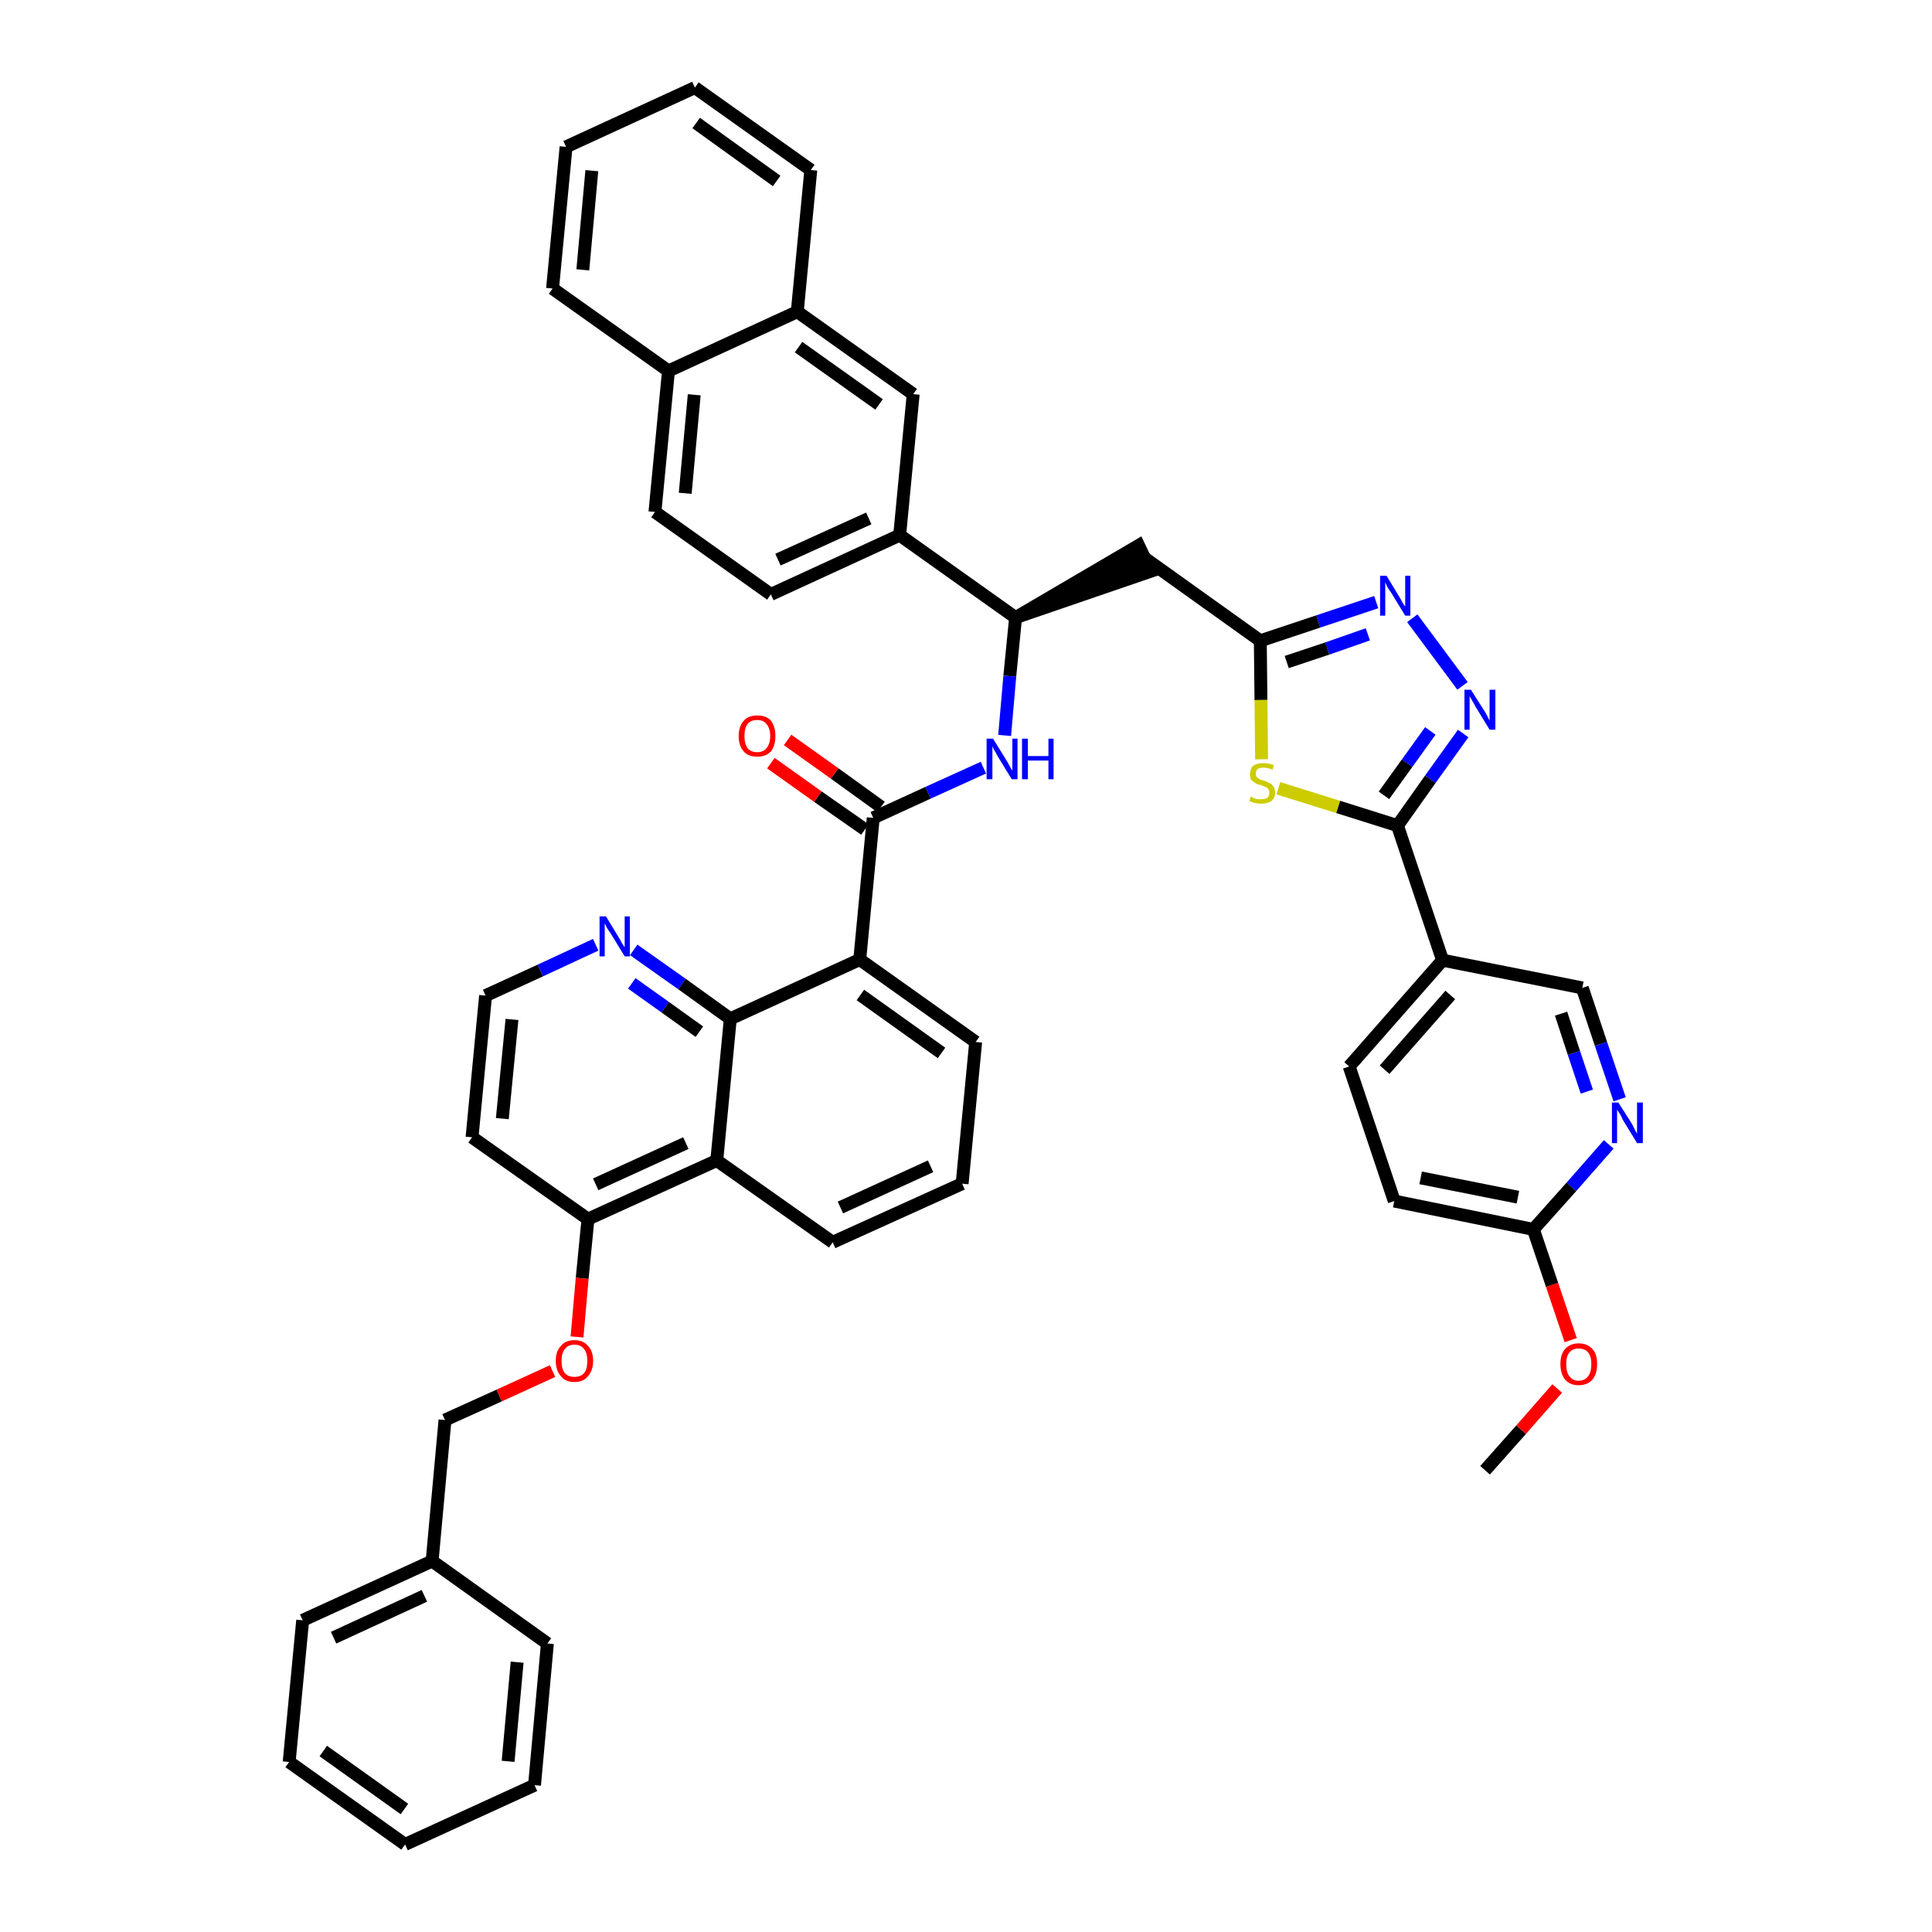 <?xml version='1.0' encoding='iso-8859-1'?>
<svg version='1.1' baseProfile='full'
              xmlns='http://www.w3.org/2000/svg'
                      xmlns:rdkit='http://www.rdkit.org/xml'
                      xmlns:xlink='http://www.w3.org/1999/xlink'
                  xml:space='preserve'
width='300px' height='300px' viewBox='0 0 300 300'>
<!-- END OF HEADER -->
<path class='bond-0 atom-0 atom-1' d='M 230.6,228.3 L 236.2,222.0' style='fill:none;fill-rule:evenodd;stroke:#000000;stroke-width:2.0px;stroke-linecap:butt;stroke-linejoin:miter;stroke-opacity:1' />
<path class='bond-0 atom-0 atom-1' d='M 236.2,222.0 L 241.8,215.6' style='fill:none;fill-rule:evenodd;stroke:#FF0000;stroke-width:2.0px;stroke-linecap:butt;stroke-linejoin:miter;stroke-opacity:1' />
<path class='bond-1 atom-1 atom-2' d='M 243.9,208.1 L 241.0,199.5' style='fill:none;fill-rule:evenodd;stroke:#FF0000;stroke-width:2.0px;stroke-linecap:butt;stroke-linejoin:miter;stroke-opacity:1' />
<path class='bond-1 atom-1 atom-2' d='M 241.0,199.5 L 238.1,190.9' style='fill:none;fill-rule:evenodd;stroke:#000000;stroke-width:2.0px;stroke-linecap:butt;stroke-linejoin:miter;stroke-opacity:1' />
<path class='bond-2 atom-2 atom-3' d='M 238.1,190.9 L 216.5,186.5' style='fill:none;fill-rule:evenodd;stroke:#000000;stroke-width:2.0px;stroke-linecap:butt;stroke-linejoin:miter;stroke-opacity:1' />
<path class='bond-2 atom-2 atom-3' d='M 235.7,185.9 L 220.6,182.9' style='fill:none;fill-rule:evenodd;stroke:#000000;stroke-width:2.0px;stroke-linecap:butt;stroke-linejoin:miter;stroke-opacity:1' />
<path class='bond-45 atom-45 atom-2' d='M 249.8,177.7 L 244.0,184.3' style='fill:none;fill-rule:evenodd;stroke:#0000FF;stroke-width:2.0px;stroke-linecap:butt;stroke-linejoin:miter;stroke-opacity:1' />
<path class='bond-45 atom-45 atom-2' d='M 244.0,184.3 L 238.1,190.9' style='fill:none;fill-rule:evenodd;stroke:#000000;stroke-width:2.0px;stroke-linecap:butt;stroke-linejoin:miter;stroke-opacity:1' />
<path class='bond-3 atom-3 atom-4' d='M 216.5,186.5 L 209.5,165.6' style='fill:none;fill-rule:evenodd;stroke:#000000;stroke-width:2.0px;stroke-linecap:butt;stroke-linejoin:miter;stroke-opacity:1' />
<path class='bond-4 atom-4 atom-5' d='M 209.5,165.6 L 224.0,149.1' style='fill:none;fill-rule:evenodd;stroke:#000000;stroke-width:2.0px;stroke-linecap:butt;stroke-linejoin:miter;stroke-opacity:1' />
<path class='bond-4 atom-4 atom-5' d='M 215.0,166.1 L 225.2,154.5' style='fill:none;fill-rule:evenodd;stroke:#000000;stroke-width:2.0px;stroke-linecap:butt;stroke-linejoin:miter;stroke-opacity:1' />
<path class='bond-5 atom-5 atom-6' d='M 224.0,149.1 L 217.0,128.2' style='fill:none;fill-rule:evenodd;stroke:#000000;stroke-width:2.0px;stroke-linecap:butt;stroke-linejoin:miter;stroke-opacity:1' />
<path class='bond-43 atom-5 atom-44' d='M 224.0,149.1 L 245.7,153.4' style='fill:none;fill-rule:evenodd;stroke:#000000;stroke-width:2.0px;stroke-linecap:butt;stroke-linejoin:miter;stroke-opacity:1' />
<path class='bond-6 atom-6 atom-7' d='M 217.0,128.2 L 222.1,121.0' style='fill:none;fill-rule:evenodd;stroke:#000000;stroke-width:2.0px;stroke-linecap:butt;stroke-linejoin:miter;stroke-opacity:1' />
<path class='bond-6 atom-6 atom-7' d='M 222.1,121.0 L 227.2,113.9' style='fill:none;fill-rule:evenodd;stroke:#0000FF;stroke-width:2.0px;stroke-linecap:butt;stroke-linejoin:miter;stroke-opacity:1' />
<path class='bond-6 atom-6 atom-7' d='M 214.9,123.5 L 218.5,118.5' style='fill:none;fill-rule:evenodd;stroke:#000000;stroke-width:2.0px;stroke-linecap:butt;stroke-linejoin:miter;stroke-opacity:1' />
<path class='bond-6 atom-6 atom-7' d='M 218.5,118.5 L 222.1,113.5' style='fill:none;fill-rule:evenodd;stroke:#0000FF;stroke-width:2.0px;stroke-linecap:butt;stroke-linejoin:miter;stroke-opacity:1' />
<path class='bond-46 atom-43 atom-6' d='M 198.5,122.4 L 207.8,125.3' style='fill:none;fill-rule:evenodd;stroke:#CCCC00;stroke-width:2.0px;stroke-linecap:butt;stroke-linejoin:miter;stroke-opacity:1' />
<path class='bond-46 atom-43 atom-6' d='M 207.8,125.3 L 217.0,128.2' style='fill:none;fill-rule:evenodd;stroke:#000000;stroke-width:2.0px;stroke-linecap:butt;stroke-linejoin:miter;stroke-opacity:1' />
<path class='bond-7 atom-7 atom-8' d='M 227.1,106.5 L 219.3,96.0' style='fill:none;fill-rule:evenodd;stroke:#0000FF;stroke-width:2.0px;stroke-linecap:butt;stroke-linejoin:miter;stroke-opacity:1' />
<path class='bond-8 atom-8 atom-9' d='M 213.7,93.5 L 204.7,96.5' style='fill:none;fill-rule:evenodd;stroke:#0000FF;stroke-width:2.0px;stroke-linecap:butt;stroke-linejoin:miter;stroke-opacity:1' />
<path class='bond-8 atom-8 atom-9' d='M 204.7,96.5 L 195.7,99.5' style='fill:none;fill-rule:evenodd;stroke:#000000;stroke-width:2.0px;stroke-linecap:butt;stroke-linejoin:miter;stroke-opacity:1' />
<path class='bond-8 atom-8 atom-9' d='M 212.4,98.5 L 206.1,100.7' style='fill:none;fill-rule:evenodd;stroke:#0000FF;stroke-width:2.0px;stroke-linecap:butt;stroke-linejoin:miter;stroke-opacity:1' />
<path class='bond-8 atom-8 atom-9' d='M 206.1,100.7 L 199.8,102.8' style='fill:none;fill-rule:evenodd;stroke:#000000;stroke-width:2.0px;stroke-linecap:butt;stroke-linejoin:miter;stroke-opacity:1' />
<path class='bond-9 atom-9 atom-10' d='M 195.7,99.5 L 177.8,86.7' style='fill:none;fill-rule:evenodd;stroke:#000000;stroke-width:2.0px;stroke-linecap:butt;stroke-linejoin:miter;stroke-opacity:1' />
<path class='bond-42 atom-9 atom-43' d='M 195.7,99.5 L 195.8,108.7' style='fill:none;fill-rule:evenodd;stroke:#000000;stroke-width:2.0px;stroke-linecap:butt;stroke-linejoin:miter;stroke-opacity:1' />
<path class='bond-42 atom-9 atom-43' d='M 195.8,108.7 L 195.9,117.9' style='fill:none;fill-rule:evenodd;stroke:#CCCC00;stroke-width:2.0px;stroke-linecap:butt;stroke-linejoin:miter;stroke-opacity:1' />
<path class='bond-10 atom-11 atom-10' d='M 157.7,95.9 L 178.7,88.7 L 176.8,84.7 Z' style='fill:#000000;fill-rule:evenodd;fill-opacity:1;stroke:#000000;stroke-width:2.0px;stroke-linecap:butt;stroke-linejoin:miter;stroke-opacity:1;' />
<path class='bond-11 atom-11 atom-12' d='M 157.7,95.9 L 156.8,105.0' style='fill:none;fill-rule:evenodd;stroke:#000000;stroke-width:2.0px;stroke-linecap:butt;stroke-linejoin:miter;stroke-opacity:1' />
<path class='bond-11 atom-11 atom-12' d='M 156.8,105.0 L 156.0,114.2' style='fill:none;fill-rule:evenodd;stroke:#0000FF;stroke-width:2.0px;stroke-linecap:butt;stroke-linejoin:miter;stroke-opacity:1' />
<path class='bond-32 atom-11 atom-33' d='M 157.7,95.9 L 139.7,83.1' style='fill:none;fill-rule:evenodd;stroke:#000000;stroke-width:2.0px;stroke-linecap:butt;stroke-linejoin:miter;stroke-opacity:1' />
<path class='bond-12 atom-12 atom-13' d='M 152.7,119.2 L 144.1,123.1' style='fill:none;fill-rule:evenodd;stroke:#0000FF;stroke-width:2.0px;stroke-linecap:butt;stroke-linejoin:miter;stroke-opacity:1' />
<path class='bond-12 atom-12 atom-13' d='M 144.1,123.1 L 135.6,127.0' style='fill:none;fill-rule:evenodd;stroke:#000000;stroke-width:2.0px;stroke-linecap:butt;stroke-linejoin:miter;stroke-opacity:1' />
<path class='bond-13 atom-13 atom-14' d='M 136.8,125.3 L 129.6,120.1' style='fill:none;fill-rule:evenodd;stroke:#000000;stroke-width:2.0px;stroke-linecap:butt;stroke-linejoin:miter;stroke-opacity:1' />
<path class='bond-13 atom-13 atom-14' d='M 129.6,120.1 L 122.3,114.9' style='fill:none;fill-rule:evenodd;stroke:#FF0000;stroke-width:2.0px;stroke-linecap:butt;stroke-linejoin:miter;stroke-opacity:1' />
<path class='bond-13 atom-13 atom-14' d='M 134.3,128.8 L 127.0,123.7' style='fill:none;fill-rule:evenodd;stroke:#000000;stroke-width:2.0px;stroke-linecap:butt;stroke-linejoin:miter;stroke-opacity:1' />
<path class='bond-13 atom-13 atom-14' d='M 127.0,123.7 L 119.7,118.5' style='fill:none;fill-rule:evenodd;stroke:#FF0000;stroke-width:2.0px;stroke-linecap:butt;stroke-linejoin:miter;stroke-opacity:1' />
<path class='bond-14 atom-13 atom-15' d='M 135.6,127.0 L 133.5,149.0' style='fill:none;fill-rule:evenodd;stroke:#000000;stroke-width:2.0px;stroke-linecap:butt;stroke-linejoin:miter;stroke-opacity:1' />
<path class='bond-15 atom-15 atom-16' d='M 133.5,149.0 L 151.5,161.8' style='fill:none;fill-rule:evenodd;stroke:#000000;stroke-width:2.0px;stroke-linecap:butt;stroke-linejoin:miter;stroke-opacity:1' />
<path class='bond-15 atom-15 atom-16' d='M 133.6,154.5 L 146.2,163.5' style='fill:none;fill-rule:evenodd;stroke:#000000;stroke-width:2.0px;stroke-linecap:butt;stroke-linejoin:miter;stroke-opacity:1' />
<path class='bond-47 atom-32 atom-15' d='M 113.4,158.2 L 133.5,149.0' style='fill:none;fill-rule:evenodd;stroke:#000000;stroke-width:2.0px;stroke-linecap:butt;stroke-linejoin:miter;stroke-opacity:1' />
<path class='bond-16 atom-16 atom-17' d='M 151.5,161.8 L 149.4,183.8' style='fill:none;fill-rule:evenodd;stroke:#000000;stroke-width:2.0px;stroke-linecap:butt;stroke-linejoin:miter;stroke-opacity:1' />
<path class='bond-17 atom-17 atom-18' d='M 149.4,183.8 L 129.3,192.9' style='fill:none;fill-rule:evenodd;stroke:#000000;stroke-width:2.0px;stroke-linecap:butt;stroke-linejoin:miter;stroke-opacity:1' />
<path class='bond-17 atom-17 atom-18' d='M 144.5,181.1 L 130.5,187.5' style='fill:none;fill-rule:evenodd;stroke:#000000;stroke-width:2.0px;stroke-linecap:butt;stroke-linejoin:miter;stroke-opacity:1' />
<path class='bond-18 atom-18 atom-19' d='M 129.3,192.9 L 111.3,180.2' style='fill:none;fill-rule:evenodd;stroke:#000000;stroke-width:2.0px;stroke-linecap:butt;stroke-linejoin:miter;stroke-opacity:1' />
<path class='bond-19 atom-19 atom-20' d='M 111.3,180.2 L 91.3,189.3' style='fill:none;fill-rule:evenodd;stroke:#000000;stroke-width:2.0px;stroke-linecap:butt;stroke-linejoin:miter;stroke-opacity:1' />
<path class='bond-19 atom-19 atom-20' d='M 106.5,177.5 L 92.5,183.9' style='fill:none;fill-rule:evenodd;stroke:#000000;stroke-width:2.0px;stroke-linecap:butt;stroke-linejoin:miter;stroke-opacity:1' />
<path class='bond-49 atom-32 atom-19' d='M 113.4,158.2 L 111.3,180.2' style='fill:none;fill-rule:evenodd;stroke:#000000;stroke-width:2.0px;stroke-linecap:butt;stroke-linejoin:miter;stroke-opacity:1' />
<path class='bond-20 atom-20 atom-21' d='M 91.3,189.3 L 90.4,198.5' style='fill:none;fill-rule:evenodd;stroke:#000000;stroke-width:2.0px;stroke-linecap:butt;stroke-linejoin:miter;stroke-opacity:1' />
<path class='bond-20 atom-20 atom-21' d='M 90.4,198.5 L 89.6,207.6' style='fill:none;fill-rule:evenodd;stroke:#FF0000;stroke-width:2.0px;stroke-linecap:butt;stroke-linejoin:miter;stroke-opacity:1' />
<path class='bond-28 atom-20 atom-29' d='M 91.3,189.3 L 73.3,176.6' style='fill:none;fill-rule:evenodd;stroke:#000000;stroke-width:2.0px;stroke-linecap:butt;stroke-linejoin:miter;stroke-opacity:1' />
<path class='bond-21 atom-21 atom-22' d='M 85.8,212.9 L 77.5,216.7' style='fill:none;fill-rule:evenodd;stroke:#FF0000;stroke-width:2.0px;stroke-linecap:butt;stroke-linejoin:miter;stroke-opacity:1' />
<path class='bond-21 atom-21 atom-22' d='M 77.5,216.7 L 69.1,220.5' style='fill:none;fill-rule:evenodd;stroke:#000000;stroke-width:2.0px;stroke-linecap:butt;stroke-linejoin:miter;stroke-opacity:1' />
<path class='bond-22 atom-22 atom-23' d='M 69.1,220.5 L 67.1,242.4' style='fill:none;fill-rule:evenodd;stroke:#000000;stroke-width:2.0px;stroke-linecap:butt;stroke-linejoin:miter;stroke-opacity:1' />
<path class='bond-23 atom-23 atom-24' d='M 67.1,242.4 L 47.0,251.6' style='fill:none;fill-rule:evenodd;stroke:#000000;stroke-width:2.0px;stroke-linecap:butt;stroke-linejoin:miter;stroke-opacity:1' />
<path class='bond-23 atom-23 atom-24' d='M 65.9,247.8 L 51.8,254.3' style='fill:none;fill-rule:evenodd;stroke:#000000;stroke-width:2.0px;stroke-linecap:butt;stroke-linejoin:miter;stroke-opacity:1' />
<path class='bond-51 atom-28 atom-23' d='M 85.0,255.2 L 67.1,242.4' style='fill:none;fill-rule:evenodd;stroke:#000000;stroke-width:2.0px;stroke-linecap:butt;stroke-linejoin:miter;stroke-opacity:1' />
<path class='bond-24 atom-24 atom-25' d='M 47.0,251.6 L 44.9,273.6' style='fill:none;fill-rule:evenodd;stroke:#000000;stroke-width:2.0px;stroke-linecap:butt;stroke-linejoin:miter;stroke-opacity:1' />
<path class='bond-25 atom-25 atom-26' d='M 44.9,273.6 L 62.9,286.4' style='fill:none;fill-rule:evenodd;stroke:#000000;stroke-width:2.0px;stroke-linecap:butt;stroke-linejoin:miter;stroke-opacity:1' />
<path class='bond-25 atom-25 atom-26' d='M 50.2,271.9 L 62.8,280.9' style='fill:none;fill-rule:evenodd;stroke:#000000;stroke-width:2.0px;stroke-linecap:butt;stroke-linejoin:miter;stroke-opacity:1' />
<path class='bond-26 atom-26 atom-27' d='M 62.9,286.4 L 83.0,277.2' style='fill:none;fill-rule:evenodd;stroke:#000000;stroke-width:2.0px;stroke-linecap:butt;stroke-linejoin:miter;stroke-opacity:1' />
<path class='bond-27 atom-27 atom-28' d='M 83.0,277.2 L 85.0,255.2' style='fill:none;fill-rule:evenodd;stroke:#000000;stroke-width:2.0px;stroke-linecap:butt;stroke-linejoin:miter;stroke-opacity:1' />
<path class='bond-27 atom-27 atom-28' d='M 78.9,273.5 L 80.3,258.1' style='fill:none;fill-rule:evenodd;stroke:#000000;stroke-width:2.0px;stroke-linecap:butt;stroke-linejoin:miter;stroke-opacity:1' />
<path class='bond-29 atom-29 atom-30' d='M 73.3,176.6 L 75.4,154.6' style='fill:none;fill-rule:evenodd;stroke:#000000;stroke-width:2.0px;stroke-linecap:butt;stroke-linejoin:miter;stroke-opacity:1' />
<path class='bond-29 atom-29 atom-30' d='M 78.0,173.7 L 79.5,158.3' style='fill:none;fill-rule:evenodd;stroke:#000000;stroke-width:2.0px;stroke-linecap:butt;stroke-linejoin:miter;stroke-opacity:1' />
<path class='bond-30 atom-30 atom-31' d='M 75.4,154.6 L 83.9,150.7' style='fill:none;fill-rule:evenodd;stroke:#000000;stroke-width:2.0px;stroke-linecap:butt;stroke-linejoin:miter;stroke-opacity:1' />
<path class='bond-30 atom-30 atom-31' d='M 83.9,150.7 L 92.5,146.7' style='fill:none;fill-rule:evenodd;stroke:#0000FF;stroke-width:2.0px;stroke-linecap:butt;stroke-linejoin:miter;stroke-opacity:1' />
<path class='bond-31 atom-31 atom-32' d='M 98.4,147.5 L 105.9,152.8' style='fill:none;fill-rule:evenodd;stroke:#0000FF;stroke-width:2.0px;stroke-linecap:butt;stroke-linejoin:miter;stroke-opacity:1' />
<path class='bond-31 atom-31 atom-32' d='M 105.9,152.8 L 113.4,158.2' style='fill:none;fill-rule:evenodd;stroke:#000000;stroke-width:2.0px;stroke-linecap:butt;stroke-linejoin:miter;stroke-opacity:1' />
<path class='bond-31 atom-31 atom-32' d='M 98.1,152.7 L 103.3,156.4' style='fill:none;fill-rule:evenodd;stroke:#0000FF;stroke-width:2.0px;stroke-linecap:butt;stroke-linejoin:miter;stroke-opacity:1' />
<path class='bond-31 atom-31 atom-32' d='M 103.3,156.4 L 108.6,160.2' style='fill:none;fill-rule:evenodd;stroke:#000000;stroke-width:2.0px;stroke-linecap:butt;stroke-linejoin:miter;stroke-opacity:1' />
<path class='bond-33 atom-33 atom-34' d='M 139.7,83.1 L 119.7,92.3' style='fill:none;fill-rule:evenodd;stroke:#000000;stroke-width:2.0px;stroke-linecap:butt;stroke-linejoin:miter;stroke-opacity:1' />
<path class='bond-33 atom-33 atom-34' d='M 134.9,80.5 L 120.8,86.9' style='fill:none;fill-rule:evenodd;stroke:#000000;stroke-width:2.0px;stroke-linecap:butt;stroke-linejoin:miter;stroke-opacity:1' />
<path class='bond-48 atom-42 atom-33' d='M 141.8,61.2 L 139.7,83.1' style='fill:none;fill-rule:evenodd;stroke:#000000;stroke-width:2.0px;stroke-linecap:butt;stroke-linejoin:miter;stroke-opacity:1' />
<path class='bond-34 atom-34 atom-35' d='M 119.7,92.3 L 101.7,79.5' style='fill:none;fill-rule:evenodd;stroke:#000000;stroke-width:2.0px;stroke-linecap:butt;stroke-linejoin:miter;stroke-opacity:1' />
<path class='bond-35 atom-35 atom-36' d='M 101.7,79.5 L 103.8,57.6' style='fill:none;fill-rule:evenodd;stroke:#000000;stroke-width:2.0px;stroke-linecap:butt;stroke-linejoin:miter;stroke-opacity:1' />
<path class='bond-35 atom-35 atom-36' d='M 106.4,76.6 L 107.8,61.3' style='fill:none;fill-rule:evenodd;stroke:#000000;stroke-width:2.0px;stroke-linecap:butt;stroke-linejoin:miter;stroke-opacity:1' />
<path class='bond-36 atom-36 atom-37' d='M 103.8,57.6 L 85.8,44.8' style='fill:none;fill-rule:evenodd;stroke:#000000;stroke-width:2.0px;stroke-linecap:butt;stroke-linejoin:miter;stroke-opacity:1' />
<path class='bond-50 atom-41 atom-36' d='M 123.8,48.4 L 103.8,57.6' style='fill:none;fill-rule:evenodd;stroke:#000000;stroke-width:2.0px;stroke-linecap:butt;stroke-linejoin:miter;stroke-opacity:1' />
<path class='bond-37 atom-37 atom-38' d='M 85.8,44.8 L 87.9,22.8' style='fill:none;fill-rule:evenodd;stroke:#000000;stroke-width:2.0px;stroke-linecap:butt;stroke-linejoin:miter;stroke-opacity:1' />
<path class='bond-37 atom-37 atom-38' d='M 90.5,41.9 L 91.9,26.5' style='fill:none;fill-rule:evenodd;stroke:#000000;stroke-width:2.0px;stroke-linecap:butt;stroke-linejoin:miter;stroke-opacity:1' />
<path class='bond-38 atom-38 atom-39' d='M 87.9,22.8 L 107.9,13.6' style='fill:none;fill-rule:evenodd;stroke:#000000;stroke-width:2.0px;stroke-linecap:butt;stroke-linejoin:miter;stroke-opacity:1' />
<path class='bond-39 atom-39 atom-40' d='M 107.9,13.6 L 125.9,26.4' style='fill:none;fill-rule:evenodd;stroke:#000000;stroke-width:2.0px;stroke-linecap:butt;stroke-linejoin:miter;stroke-opacity:1' />
<path class='bond-39 atom-39 atom-40' d='M 108.1,19.1 L 120.6,28.1' style='fill:none;fill-rule:evenodd;stroke:#000000;stroke-width:2.0px;stroke-linecap:butt;stroke-linejoin:miter;stroke-opacity:1' />
<path class='bond-40 atom-40 atom-41' d='M 125.9,26.4 L 123.8,48.4' style='fill:none;fill-rule:evenodd;stroke:#000000;stroke-width:2.0px;stroke-linecap:butt;stroke-linejoin:miter;stroke-opacity:1' />
<path class='bond-41 atom-41 atom-42' d='M 123.8,48.4 L 141.8,61.2' style='fill:none;fill-rule:evenodd;stroke:#000000;stroke-width:2.0px;stroke-linecap:butt;stroke-linejoin:miter;stroke-opacity:1' />
<path class='bond-41 atom-41 atom-42' d='M 124.0,53.9 L 136.5,62.8' style='fill:none;fill-rule:evenodd;stroke:#000000;stroke-width:2.0px;stroke-linecap:butt;stroke-linejoin:miter;stroke-opacity:1' />
<path class='bond-44 atom-44 atom-45' d='M 245.7,153.4 L 248.6,162.1' style='fill:none;fill-rule:evenodd;stroke:#000000;stroke-width:2.0px;stroke-linecap:butt;stroke-linejoin:miter;stroke-opacity:1' />
<path class='bond-44 atom-44 atom-45' d='M 248.6,162.1 L 251.5,170.7' style='fill:none;fill-rule:evenodd;stroke:#0000FF;stroke-width:2.0px;stroke-linecap:butt;stroke-linejoin:miter;stroke-opacity:1' />
<path class='bond-44 atom-44 atom-45' d='M 242.4,157.4 L 244.4,163.5' style='fill:none;fill-rule:evenodd;stroke:#000000;stroke-width:2.0px;stroke-linecap:butt;stroke-linejoin:miter;stroke-opacity:1' />
<path class='bond-44 atom-44 atom-45' d='M 244.4,163.5 L 246.4,169.5' style='fill:none;fill-rule:evenodd;stroke:#0000FF;stroke-width:2.0px;stroke-linecap:butt;stroke-linejoin:miter;stroke-opacity:1' />
<path  class='atom-1' d='M 242.3 211.8
Q 242.3 210.3, 243.0 209.5
Q 243.8 208.6, 245.1 208.6
Q 246.5 208.6, 247.3 209.5
Q 248.0 210.3, 248.0 211.8
Q 248.0 213.3, 247.3 214.2
Q 246.5 215.1, 245.1 215.1
Q 243.8 215.1, 243.0 214.2
Q 242.3 213.3, 242.3 211.8
M 245.1 214.4
Q 246.1 214.4, 246.6 213.7
Q 247.1 213.1, 247.1 211.8
Q 247.1 210.6, 246.6 210.0
Q 246.1 209.4, 245.1 209.4
Q 244.2 209.4, 243.7 210.0
Q 243.2 210.6, 243.2 211.8
Q 243.2 213.1, 243.7 213.7
Q 244.2 214.4, 245.1 214.4
' fill='#FF0000'/>
<path  class='atom-7' d='M 228.4 107.1
L 230.5 110.4
Q 230.7 110.7, 231.0 111.3
Q 231.3 111.9, 231.3 111.9
L 231.3 107.1
L 232.2 107.1
L 232.2 113.3
L 231.3 113.3
L 229.1 109.7
Q 228.9 109.3, 228.6 108.8
Q 228.3 108.3, 228.2 108.1
L 228.2 113.3
L 227.4 113.3
L 227.4 107.1
L 228.4 107.1
' fill='#0000FF'/>
<path  class='atom-8' d='M 215.3 89.4
L 217.3 92.7
Q 217.5 93.0, 217.8 93.6
Q 218.2 94.2, 218.2 94.2
L 218.2 89.4
L 219.0 89.4
L 219.0 95.6
L 218.2 95.6
L 216.0 92.0
Q 215.7 91.6, 215.4 91.1
Q 215.2 90.6, 215.1 90.4
L 215.1 95.6
L 214.3 95.6
L 214.3 89.4
L 215.3 89.4
' fill='#0000FF'/>
<path  class='atom-12' d='M 154.2 114.7
L 156.3 118.1
Q 156.5 118.4, 156.8 119.0
Q 157.1 119.6, 157.2 119.6
L 157.2 114.7
L 158.0 114.7
L 158.0 121.0
L 157.1 121.0
L 154.9 117.4
Q 154.7 117.0, 154.4 116.5
Q 154.1 116.0, 154.1 115.8
L 154.1 121.0
L 153.2 121.0
L 153.2 114.7
L 154.2 114.7
' fill='#0000FF'/>
<path  class='atom-12' d='M 158.7 114.7
L 159.6 114.7
L 159.6 117.4
L 162.8 117.4
L 162.8 114.7
L 163.6 114.7
L 163.6 121.0
L 162.8 121.0
L 162.8 118.1
L 159.6 118.1
L 159.6 121.0
L 158.7 121.0
L 158.7 114.7
' fill='#0000FF'/>
<path  class='atom-14' d='M 114.7 114.3
Q 114.7 112.8, 115.5 111.9
Q 116.2 111.1, 117.6 111.1
Q 119.0 111.1, 119.7 111.9
Q 120.4 112.8, 120.4 114.3
Q 120.4 115.8, 119.7 116.7
Q 118.9 117.5, 117.6 117.5
Q 116.2 117.5, 115.5 116.7
Q 114.7 115.8, 114.7 114.3
M 117.6 116.8
Q 118.5 116.8, 119.0 116.2
Q 119.6 115.5, 119.6 114.3
Q 119.6 113.1, 119.0 112.4
Q 118.5 111.8, 117.6 111.8
Q 116.6 111.8, 116.1 112.4
Q 115.6 113.0, 115.6 114.3
Q 115.6 115.5, 116.1 116.2
Q 116.6 116.8, 117.6 116.8
' fill='#FF0000'/>
<path  class='atom-21' d='M 86.3 211.3
Q 86.3 209.8, 87.1 209.0
Q 87.8 208.1, 89.2 208.1
Q 90.6 208.1, 91.3 209.0
Q 92.1 209.8, 92.1 211.3
Q 92.1 212.8, 91.3 213.7
Q 90.6 214.6, 89.2 214.6
Q 87.8 214.6, 87.1 213.7
Q 86.3 212.8, 86.3 211.3
M 89.2 213.8
Q 90.2 213.8, 90.7 213.2
Q 91.2 212.6, 91.2 211.3
Q 91.2 210.1, 90.7 209.5
Q 90.2 208.8, 89.2 208.8
Q 88.2 208.8, 87.7 209.5
Q 87.2 210.1, 87.2 211.3
Q 87.2 212.6, 87.7 213.2
Q 88.2 213.8, 89.2 213.8
' fill='#FF0000'/>
<path  class='atom-31' d='M 94.1 142.3
L 96.1 145.6
Q 96.3 145.9, 96.6 146.5
Q 97.0 147.1, 97.0 147.1
L 97.0 142.3
L 97.8 142.3
L 97.8 148.5
L 97.0 148.5
L 94.8 144.9
Q 94.5 144.5, 94.2 144.0
Q 94.0 143.5, 93.9 143.4
L 93.9 148.5
L 93.1 148.5
L 93.1 142.3
L 94.1 142.3
' fill='#0000FF'/>
<path  class='atom-43' d='M 194.2 123.7
Q 194.3 123.7, 194.6 123.9
Q 194.9 124.0, 195.2 124.1
Q 195.5 124.1, 195.8 124.1
Q 196.4 124.1, 196.8 123.9
Q 197.1 123.6, 197.1 123.1
Q 197.1 122.7, 196.9 122.5
Q 196.8 122.3, 196.5 122.2
Q 196.2 122.1, 195.8 121.9
Q 195.2 121.8, 194.9 121.6
Q 194.6 121.4, 194.3 121.1
Q 194.1 120.8, 194.1 120.2
Q 194.1 119.4, 194.6 118.9
Q 195.2 118.5, 196.2 118.5
Q 196.9 118.5, 197.8 118.8
L 197.6 119.5
Q 196.8 119.2, 196.2 119.2
Q 195.6 119.2, 195.3 119.4
Q 195.0 119.7, 195.0 120.1
Q 195.0 120.4, 195.1 120.6
Q 195.3 120.8, 195.6 121.0
Q 195.8 121.1, 196.2 121.2
Q 196.8 121.4, 197.1 121.6
Q 197.5 121.7, 197.7 122.1
Q 198.0 122.4, 198.0 123.1
Q 198.0 123.9, 197.4 124.4
Q 196.8 124.8, 195.8 124.8
Q 195.3 124.8, 194.9 124.7
Q 194.5 124.6, 194.0 124.4
L 194.2 123.7
' fill='#CCCC00'/>
<path  class='atom-45' d='M 251.3 171.2
L 253.4 174.5
Q 253.6 174.9, 253.9 175.5
Q 254.2 176.0, 254.2 176.1
L 254.2 171.2
L 255.1 171.2
L 255.1 177.5
L 254.2 177.5
L 252.0 173.9
Q 251.8 173.4, 251.5 172.9
Q 251.2 172.5, 251.1 172.3
L 251.1 177.5
L 250.3 177.5
L 250.3 171.2
L 251.3 171.2
' fill='#0000FF'/>
</svg>
